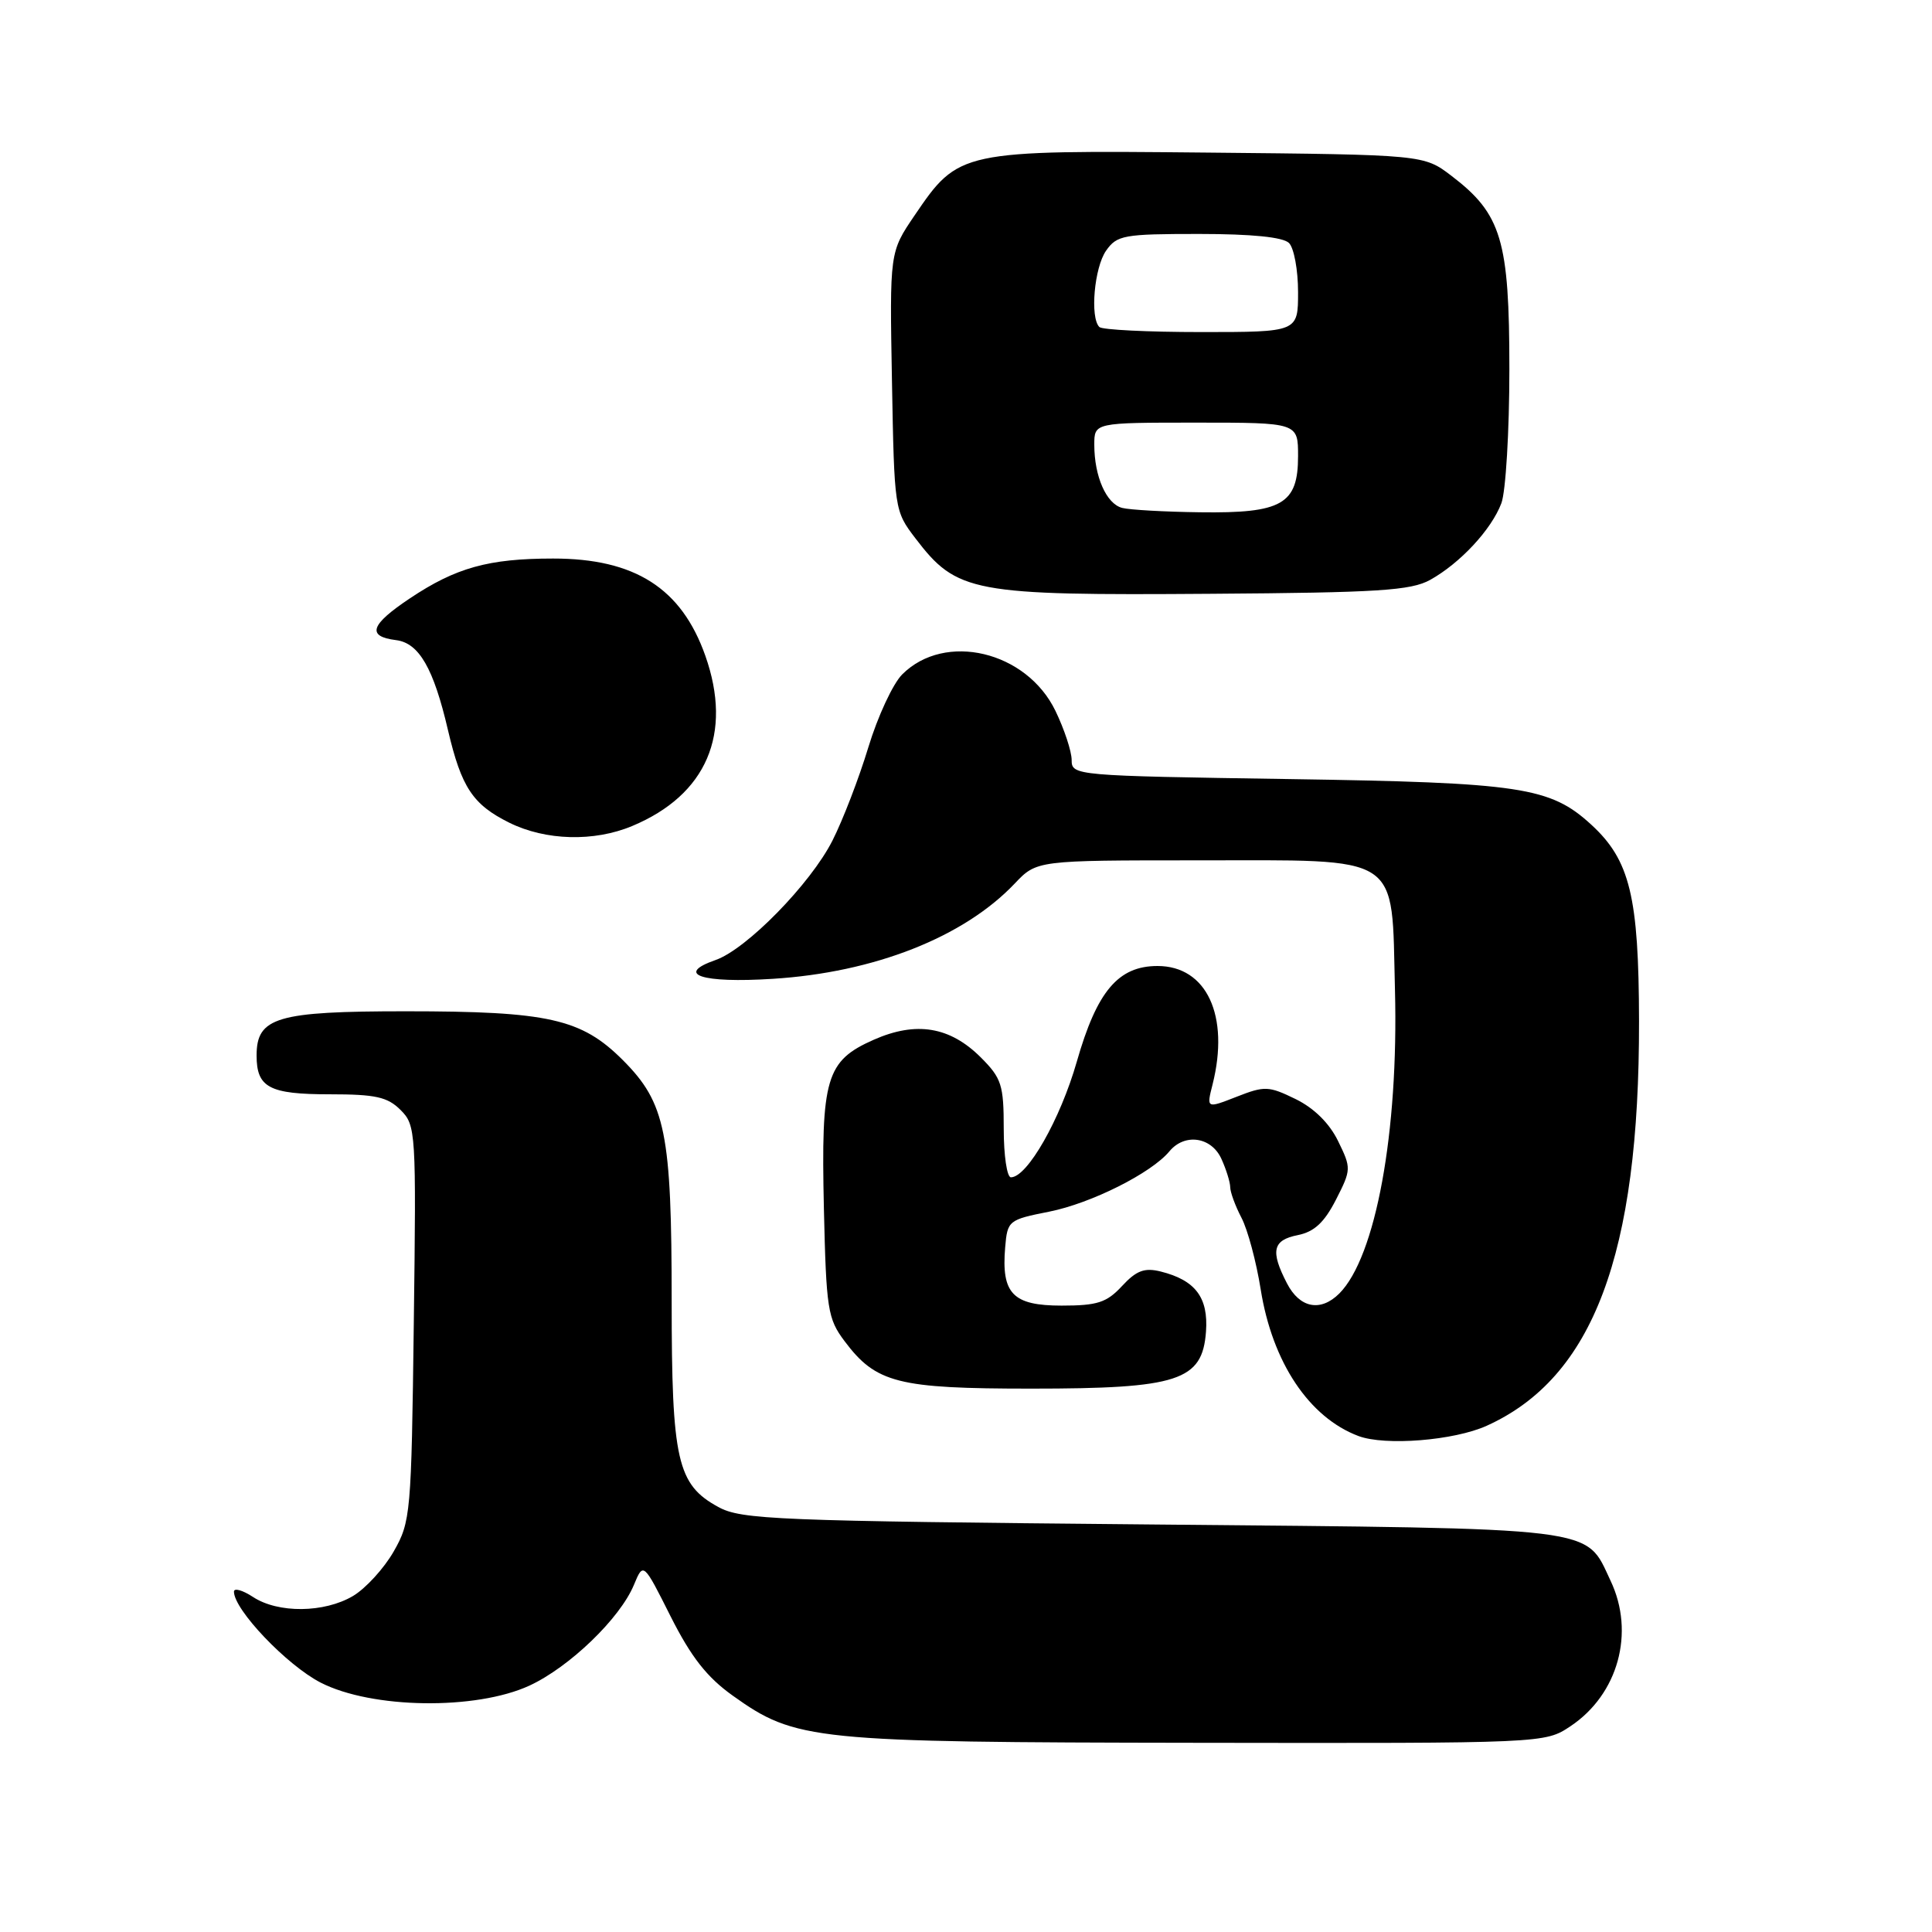 <?xml version="1.0" encoding="UTF-8" standalone="no"?>
<!DOCTYPE svg PUBLIC "-//W3C//DTD SVG 1.1//EN" "http://www.w3.org/Graphics/SVG/1.1/DTD/svg11.dtd" >
<svg xmlns="http://www.w3.org/2000/svg" xmlns:xlink="http://www.w3.org/1999/xlink" version="1.1" viewBox="0 0 256 256">
 <g >
 <path fill="currentColor"
d=" M 208.10 228.73 C 214.42 224.51 216.67 216.33 213.41 209.46 C 209.99 202.23 212.62 202.56 152.50 202.00 C 102.77 201.54 98.24 201.36 95.17 199.68 C 89.73 196.71 89.00 193.50 89.00 172.47 C 89.00 150.11 88.20 146.15 82.53 140.47 C 77.04 134.98 72.67 134.00 53.78 134.00 C 36.68 134.00 34.00 134.79 34.00 139.86 C 34.00 144.11 35.68 145.00 43.70 145.00 C 49.77 145.00 51.35 145.35 53.08 147.08 C 55.11 149.11 55.16 149.92 54.83 175.33 C 54.51 200.64 54.42 201.63 52.16 205.59 C 50.87 207.84 48.44 210.49 46.77 211.48 C 42.96 213.73 36.85 213.79 33.53 211.61 C 32.14 210.70 31.00 210.38 31.00 210.90 C 31.00 213.30 38.00 220.64 42.48 222.95 C 49.26 226.43 63.05 226.63 70.16 223.35 C 75.47 220.89 82.16 214.44 84.00 210.00 C 85.25 206.99 85.25 206.99 88.87 214.20 C 91.58 219.57 93.67 222.24 97.09 224.68 C 105.44 230.64 107.62 230.86 158.60 230.93 C 204.70 231.00 204.70 231.00 208.10 228.73 Z  M 197.00 188.92 C 211.10 182.54 217.23 166.27 217.18 135.31 C 217.15 118.80 215.98 113.99 210.86 109.28 C 205.41 104.28 201.56 103.70 170.75 103.23 C 142.42 102.80 142.00 102.77 142.00 100.71 C 142.00 99.57 141.03 96.63 139.85 94.19 C 136.02 86.27 125.21 83.70 119.55 89.36 C 118.32 90.59 116.30 94.93 115.06 99.02 C 113.82 103.11 111.68 108.67 110.30 111.39 C 107.41 117.10 98.91 125.79 94.81 127.21 C 89.37 129.11 92.98 130.30 102.39 129.70 C 115.83 128.86 127.69 124.19 134.44 117.09 C 137.37 114.00 137.37 114.00 158.58 114.00 C 186.04 114.00 184.37 112.91 184.84 131.18 C 185.33 150.02 182.29 166.57 177.46 171.40 C 174.98 173.87 172.22 173.33 170.53 170.05 C 168.31 165.76 168.63 164.32 171.96 163.66 C 174.15 163.22 175.47 161.99 177.02 158.97 C 179.06 154.97 179.06 154.79 177.30 151.19 C 176.15 148.83 174.12 146.83 171.67 145.63 C 168.10 143.89 167.57 143.87 163.85 145.33 C 159.86 146.89 159.86 146.89 160.67 143.70 C 162.96 134.59 159.89 128.00 153.38 128.00 C 148.17 128.00 145.35 131.34 142.68 140.68 C 140.49 148.33 136.12 156.00 133.95 156.00 C 133.43 156.00 133.00 153.11 133.00 149.58 C 133.00 143.76 132.72 142.87 129.96 140.11 C 125.87 136.03 121.40 135.29 115.78 137.77 C 109.45 140.57 108.78 142.83 109.17 160.14 C 109.48 173.49 109.67 174.73 111.91 177.71 C 116.08 183.27 118.97 184.00 136.65 184.00 C 156.14 184.00 159.32 182.96 159.80 176.45 C 160.13 171.93 158.40 169.63 153.79 168.48 C 151.65 167.95 150.58 168.35 148.68 170.40 C 146.64 172.60 145.42 173.00 140.67 173.00 C 134.20 173.00 132.67 171.42 133.19 165.28 C 133.49 161.73 133.63 161.62 139.03 160.55 C 144.59 159.44 152.55 155.45 154.95 152.56 C 156.97 150.12 160.51 150.63 161.84 153.55 C 162.48 154.95 163.00 156.64 163.01 157.30 C 163.01 157.96 163.68 159.79 164.50 161.36 C 165.33 162.94 166.47 167.21 167.05 170.86 C 168.59 180.52 173.46 187.82 180.00 190.28 C 183.54 191.61 192.67 190.88 197.00 188.92 Z  M 83.77 109.45 C 93.63 105.33 97.11 97.23 93.46 86.89 C 90.30 77.94 84.12 74.00 73.28 74.01 C 64.73 74.01 60.40 75.22 54.32 79.28 C 49.06 82.79 48.55 84.33 52.48 84.82 C 55.52 85.20 57.45 88.54 59.36 96.75 C 61.14 104.34 62.64 106.61 67.50 109.02 C 72.30 111.39 78.71 111.57 83.77 109.45 Z  M 189.50 76.84 C 193.46 74.64 197.62 70.18 198.94 66.68 C 199.52 65.14 200.00 57.13 200.00 48.90 C 200.00 31.83 198.96 28.36 192.34 23.31 C 188.66 20.50 188.66 20.50 160.08 20.22 C 127.24 19.90 127.03 19.95 121.19 28.54 C 117.88 33.41 117.88 33.41 118.19 50.54 C 118.50 67.53 118.52 67.69 121.29 71.32 C 126.80 78.54 128.78 78.91 160.50 78.68 C 182.62 78.53 186.95 78.25 189.50 76.84 Z  M 148.69 67.30 C 146.60 66.76 145.00 63.14 145.00 58.93 C 145.00 56.00 145.00 56.00 158.50 56.00 C 172.00 56.00 172.00 56.00 172.00 60.44 C 172.00 66.81 169.88 68.03 159.03 67.88 C 154.34 67.82 149.69 67.56 148.69 67.30 Z  M 145.67 43.33 C 144.41 42.08 145.00 35.45 146.56 33.22 C 148.00 31.16 148.89 31.00 158.86 31.00 C 165.88 31.00 170.02 31.42 170.80 32.20 C 171.46 32.86 172.00 35.78 172.00 38.70 C 172.00 44.00 172.00 44.00 159.17 44.00 C 152.11 44.00 146.03 43.70 145.67 43.33 Z "/>
</g>
</svg>